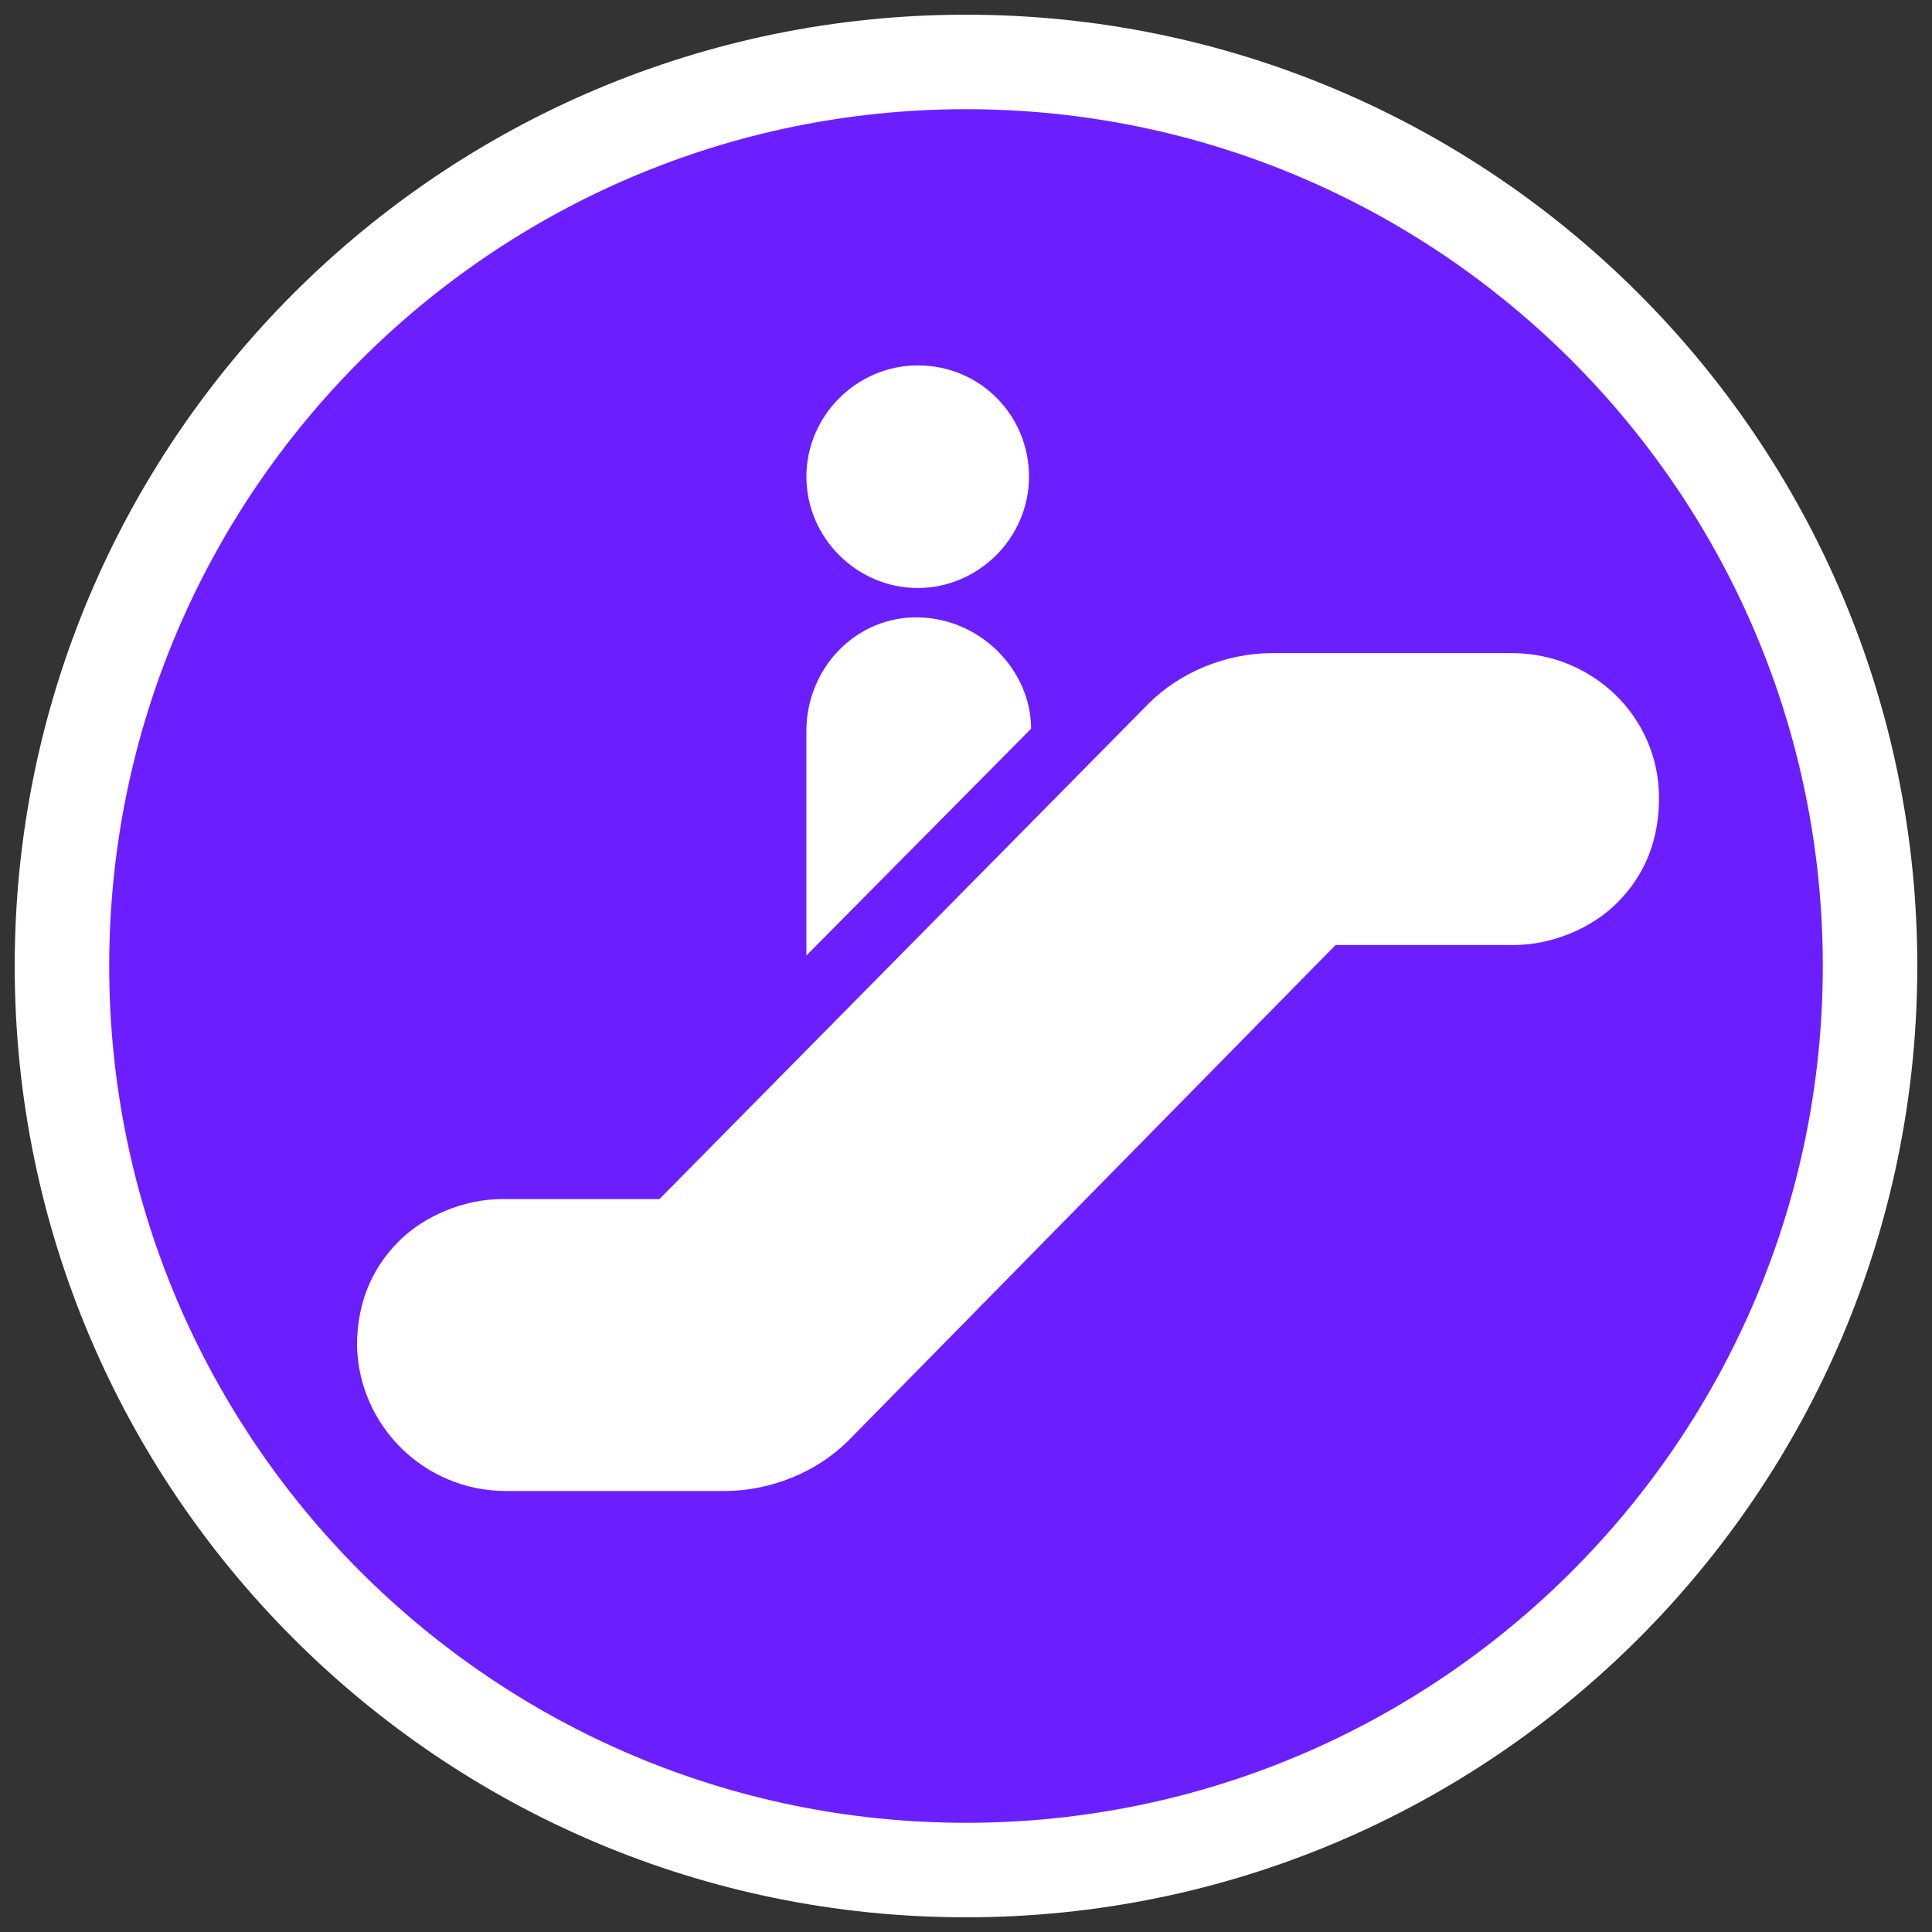 <?xml version="1.0" encoding="utf-8"?>
<!-- Generator: Adobe Illustrator 23.0.3, SVG Export Plug-In . SVG Version: 6.00 Build 0)  -->
<svg version="1.1" id="Layer_1" xmlns="http://www.w3.org/2000/svg" xmlns:xlink="http://www.w3.org/1999/xlink" x="0px" y="0px"
	 viewBox="0 0 92 92" style="enable-background:new 0 0 92 92;" xml:space="preserve">
<rect x="0" y="0" width="92" height="92" fill="#333333" stroke="none"/>
<style type="text/css">
	.st0{fill:#6B1FFE;}
	.st1{fill:#FFFFFF;}
</style>
<g>
	<g>
		<circle class="st0" cx="46" cy="46" r="43.1"/>
		<path class="st1" d="M46,91.3C21,91.3,0.7,71,0.7,46S21,0.7,46,0.7S91.3,21,91.3,46S71,91.3,46,91.3z M46,5.2
			C23.5,5.2,5.2,23.5,5.2,46S23.5,86.8,46,86.8S86.8,68.5,86.8,46S68.5,5.2,46,5.2z"/>
	</g>
	<g>
		<g>
			<g>
				<path class="st1" d="M72,31.1H60.6c-2.2,0-4.4,0.9-5.9,2.4L31.4,57.1h-7.5c-1.8,0-3.7,0.8-4.9,2c-1.4,1.4-2,3.1-2,5
					c0.1,3.8,3.2,6.9,7.1,6.9h10.4c2.2,0,4.4-0.9,5.9-2.4L63.6,45h8.5c1.8,0,3.7-0.8,4.9-2c1.4-1.4,2-3.1,2-5
					C79,34.1,75.8,31.1,72,31.1z"/>
			</g>
		</g>
		<g>
			<g>
				<path class="st1" d="M43.7,17.4c-2.9,0-5.3,2.4-5.3,5.3s2.4,5.3,5.3,5.3s5.3-2.4,5.3-5.3C49,19.8,46.7,17.4,43.7,17.4z"/>
			</g>
		</g>
		<g>
			<g>
				<path class="st1" d="M43.8,29.4c-3-0.1-5.4,2.4-5.4,5.4v10.7l10.7-10.8C49.1,32,46.8,29.5,43.8,29.4z"/>
			</g>
		</g>
	</g>
</g>
</svg>
